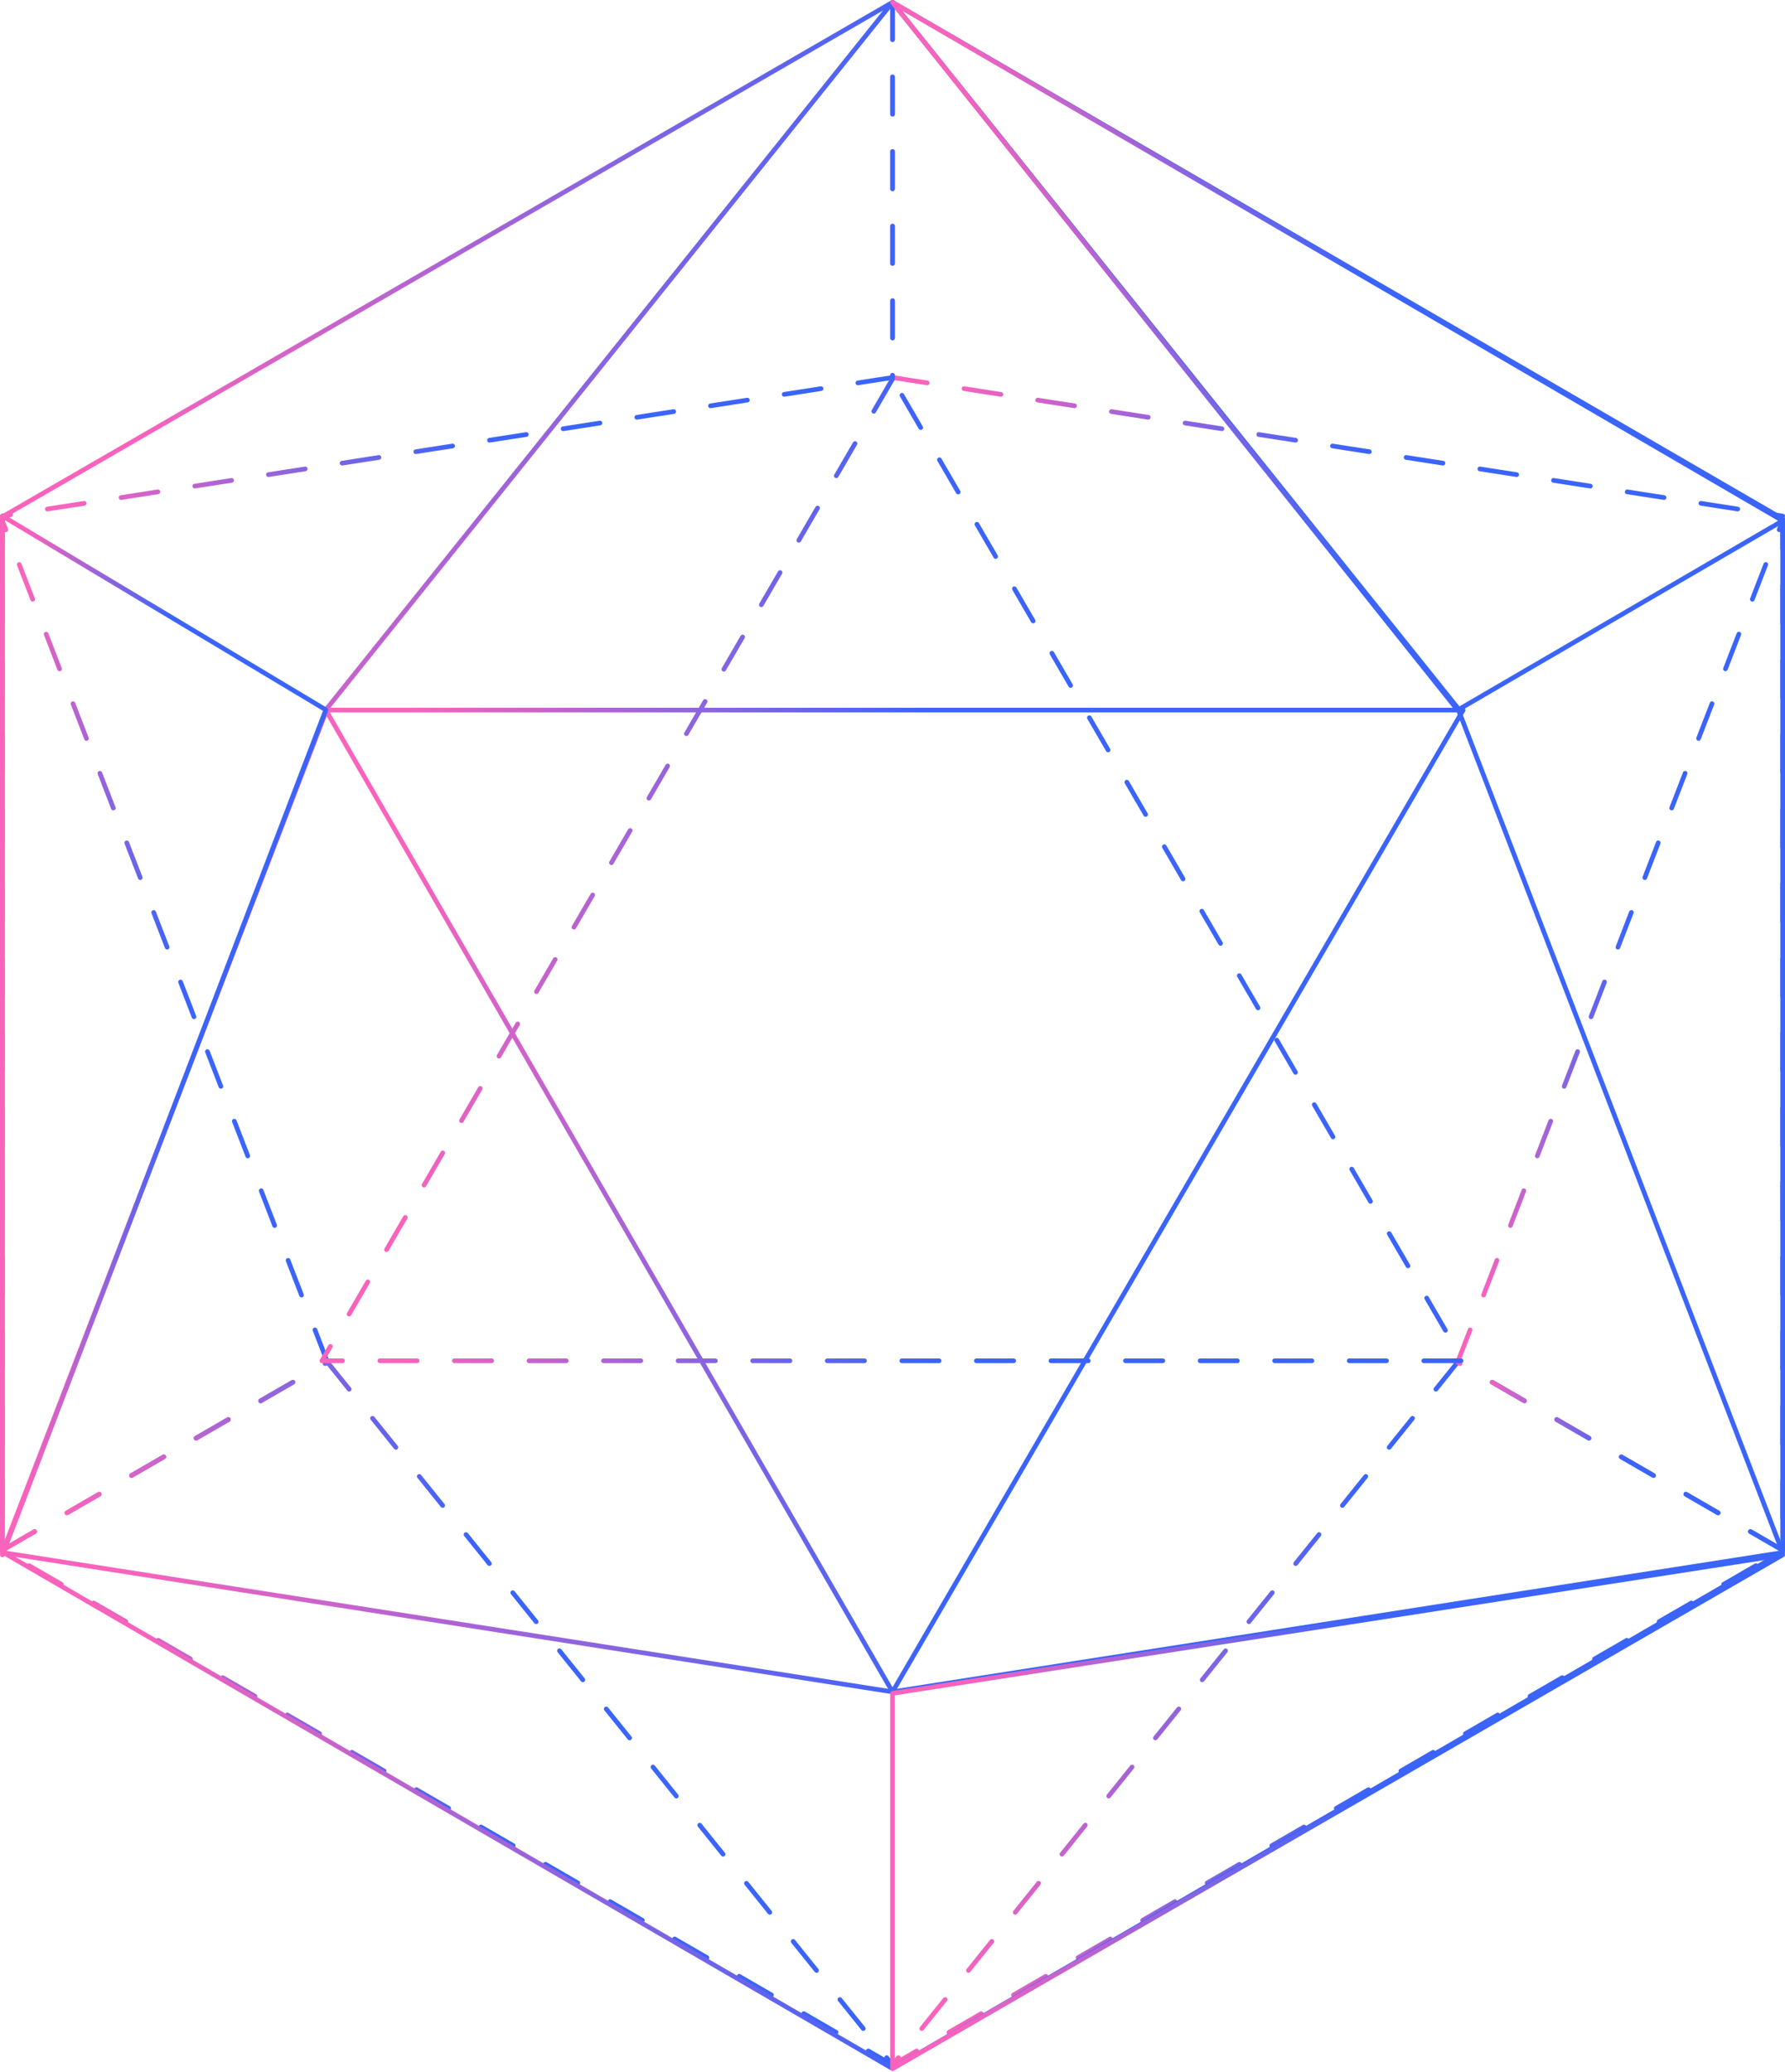<svg width="766" height="889" viewBox="0 0 766 889" fill="none" xmlns="http://www.w3.org/2000/svg">
<path d="M764.999 665.015L625.5 584.377L383 885.837L764.999 665.015Z" stroke="url(#paint0_linear_1892_32339)" stroke-width="2" stroke-linecap="round" stroke-linejoin="round" stroke-dasharray="16 16"/>
<path d="M765 665.015L625.501 584.377L765 223.394V665.015Z" stroke="url(#paint1_linear_1892_32339)" stroke-width="2" stroke-linecap="round" stroke-linejoin="round" stroke-dasharray="16 16"/>
<path d="M1.022 665.016L140.521 584.377L1 223.394L1.022 665.016Z" stroke="url(#paint2_linear_1892_32339)" stroke-width="2" stroke-linecap="round" stroke-linejoin="round" stroke-dasharray="16 16"/>
<path d="M1.022 665.016L140.521 584.378L382.999 885.838L1.022 665.016Z" stroke="url(#paint3_linear_1892_32339)" stroke-width="2" stroke-linecap="round" stroke-linejoin="round" stroke-dasharray="16 16"/>
<path d="M383.016 1V161.944L764.999 221.375" stroke="url(#paint4_linear_1892_32339)" stroke-width="2" stroke-linecap="round" stroke-linejoin="round" stroke-dasharray="16 16"/>
<path d="M383.017 1V161.944L1.034 221.375" stroke="url(#paint5_linear_1892_32339)" stroke-width="2" stroke-linecap="round" stroke-linejoin="round" stroke-dasharray="16 16"/>
<path d="M765 665.786L383.006 887.397L1.034 665.786V221.681L383.006 1L765 222.588V665.786Z" stroke="url(#paint6_linear_1892_32339)" stroke-width="2" stroke-linecap="round" stroke-linejoin="round"/>
<path d="M1.034 666.031L383.006 725.788L765 666.031L625.503 303.625L383.006 1L140.531 303.625L1.034 666.031Z" stroke="url(#paint7_linear_1892_32339)" stroke-width="2" stroke-linecap="round" stroke-linejoin="round"/>
<path d="M627.878 304.627H139.827L383.006 725.788L627.878 304.627Z" stroke="url(#paint8_linear_1892_32339)" stroke-width="2" stroke-linecap="round" stroke-linejoin="round"/>
<path d="M1.034 221.375L139.827 304.513L1.034 667.022V221.375Z" stroke="url(#paint9_linear_1892_32339)" stroke-width="2" stroke-linecap="round" stroke-linejoin="round"/>
<path d="M383.006 162.608L138.156 583.769H627.878L383.006 162.608Z" stroke="url(#paint10_linear_1892_32339)" stroke-width="2" stroke-linecap="round" stroke-linejoin="round" stroke-dasharray="16 16"/>
<path d="M383.016 726.43V887.396L764.999 667.022L383.016 726.43Z" stroke="url(#paint11_linear_1892_32339)" stroke-width="2" stroke-linecap="round" stroke-linejoin="round"/>
<path d="M764.999 223.404L625.506 304.628L383.016 1L764.999 223.404Z" stroke="url(#paint12_linear_1892_32339)" stroke-width="2" stroke-linecap="round" stroke-linejoin="round"/>
<defs>
<linearGradient id="paint0_linear_1892_32339" x1="583.731" y1="822.674" x2="399.171" y2="822.203" gradientUnits="userSpaceOnUse">
<stop stop-color="#3A64FA"/>
<stop offset="0.943" stop-color="#F963BC"/>
</linearGradient>
<linearGradient id="paint1_linear_1892_32339" x1="698.804" y1="572.485" x2="631.406" y2="572.442" gradientUnits="userSpaceOnUse">
<stop stop-color="#3A64FA"/>
<stop offset="0.943" stop-color="#F963BC"/>
</linearGradient>
<linearGradient id="paint2_linear_1892_32339" x1="74.315" y1="572.485" x2="6.906" y2="572.442" gradientUnits="userSpaceOnUse">
<stop stop-color="#3A64FA"/>
<stop offset="0.943" stop-color="#F963BC"/>
</linearGradient>
<linearGradient id="paint3_linear_1892_32339" x1="201.742" y1="822.675" x2="17.193" y2="822.204" gradientUnits="userSpaceOnUse">
<stop stop-color="#3A64FA"/>
<stop offset="0.943" stop-color="#F963BC"/>
</linearGradient>
<linearGradient id="paint4_linear_1892_32339" x1="583.739" y1="175.201" x2="399.189" y2="174.557" gradientUnits="userSpaceOnUse">
<stop stop-color="#3A64FA"/>
<stop offset="0.943" stop-color="#F963BC"/>
</linearGradient>
<linearGradient id="paint5_linear_1892_32339" x1="201.756" y1="175.201" x2="17.206" y2="174.557" gradientUnits="userSpaceOnUse">
<stop stop-color="#3A64FA"/>
<stop offset="0.943" stop-color="#F963BC"/>
</linearGradient>
<linearGradient id="paint6_linear_1892_32339" x1="402.479" y1="701.675" x2="33.375" y2="701.034" gradientUnits="userSpaceOnUse">
<stop stop-color="#3A64FA"/>
<stop offset="0.943" stop-color="#F963BC"/>
</linearGradient>
<linearGradient id="paint7_linear_1892_32339" x1="402.479" y1="573.928" x2="33.375" y2="573.144" gradientUnits="userSpaceOnUse">
<stop stop-color="#3A64FA"/>
<stop offset="0.943" stop-color="#F963BC"/>
</linearGradient>
<linearGradient id="paint8_linear_1892_32339" x1="396.285" y1="637.545" x2="160.488" y2="636.995" gradientUnits="userSpaceOnUse">
<stop stop-color="#3A64FA"/>
<stop offset="0.943" stop-color="#F963BC"/>
</linearGradient>
<linearGradient id="paint9_linear_1892_32339" x1="73.966" y1="573.648" x2="6.909" y2="573.606" gradientUnits="userSpaceOnUse">
<stop stop-color="#3A64FA"/>
<stop offset="0.943" stop-color="#F963BC"/>
</linearGradient>
<linearGradient id="paint10_linear_1892_32339" x1="395.493" y1="495.526" x2="158.888" y2="494.971" gradientUnits="userSpaceOnUse">
<stop stop-color="#3A64FA"/>
<stop offset="0.943" stop-color="#F963BC"/>
</linearGradient>
<linearGradient id="paint11_linear_1892_32339" x1="583.739" y1="841.223" x2="399.189" y2="840.578" gradientUnits="userSpaceOnUse">
<stop stop-color="#3A64FA"/>
<stop offset="0.943" stop-color="#F963BC"/>
</linearGradient>
<linearGradient id="paint12_linear_1892_32339" x1="583.739" y1="241.01" x2="399.188" y2="240.543" gradientUnits="userSpaceOnUse">
<stop stop-color="#3A64FA"/>
<stop offset="0.943" stop-color="#F963BC"/>
</linearGradient>
</defs>
</svg>
